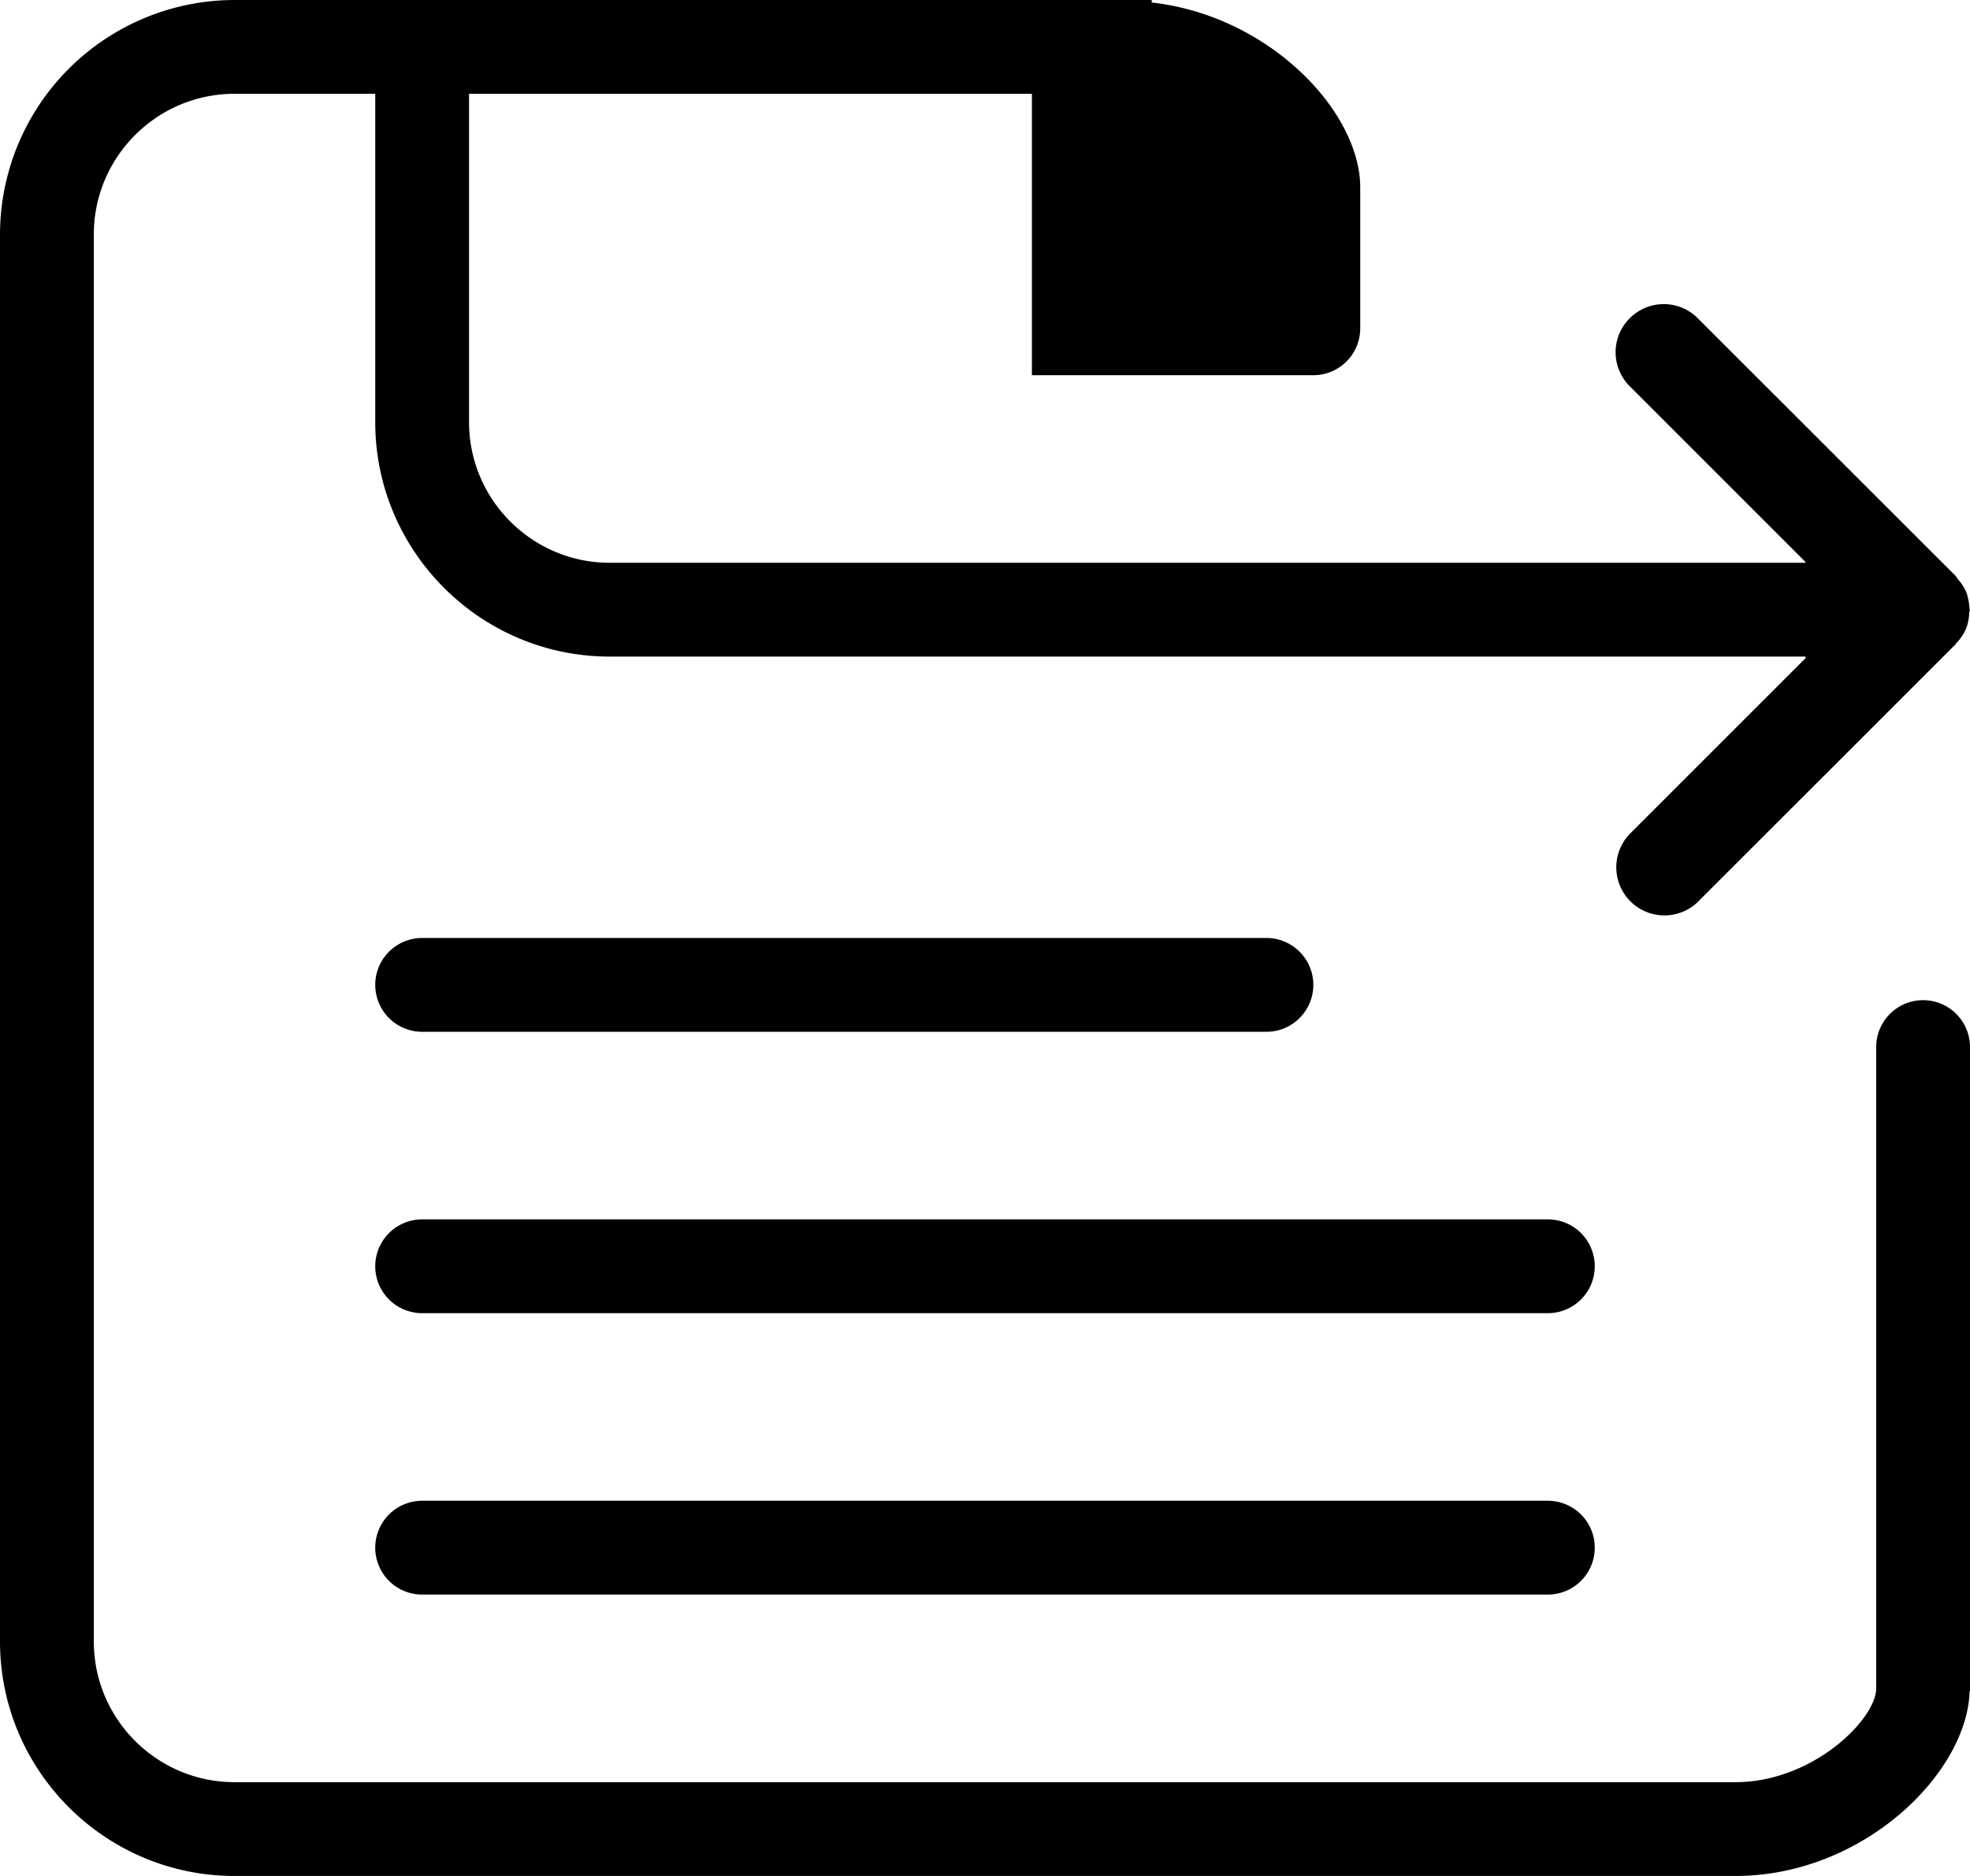 <svg xmlns="http://www.w3.org/2000/svg" viewBox="0 0 21 20"><path d="M4 10.5a.5.5 0 0 1 .5-.5h9a.5.5 0 0 1 0 1h-9a.5.5 0 0 1-.5-.5zM16.5 13h-12a.5.5 0 0 0 0 1h12a.5.5 0 0 0 0-1zm0 3h-12a.5.5 0 0 0 0 1h12a.5.5 0 0 0 0-1zm4-5.337a.5.5 0 0 0-.5.5V18c0 .327-.673 1-1.5 1h-16c-.827 0-1.5-.673-1.5-1.5v-15C1 1.673 1.673 1 2.5 1H4v3.5C4 5.878 5.121 7 6.5 7h12.748v.016L17.394 8.87a.513.513 0 1 0 .724.726l2.73-2.729.004-.008a.518.518 0 0 0 .107-.159.55.55 0 0 0 .033-.164c0-.012.006-.021.006-.032 0-.008-.004-.014-.004-.021a.612.612 0 0 0-.035-.174.536.536 0 0 0-.09-.136c-.008-.01-.012-.022-.021-.032l-2.75-2.748a.511.511 0 0 0-.725 0 .511.511 0 0 0 0 .725l1.873 1.873V6H6.5C5.673 6 5 5.327 5 4.5V1h6v3h3a.5.5 0 0 0 .5-.5V2c0-.818-.977-1.835-2.223-1.973V0H2.5A2.503 2.503 0 0 0 0 2.5v15C0 18.879 1.122 20 2.5 20h16c1.364 0 2.473-1.098 2.496-1.972H21v-6.865a.5.5 0 0 0-.5-.5z"/></svg>